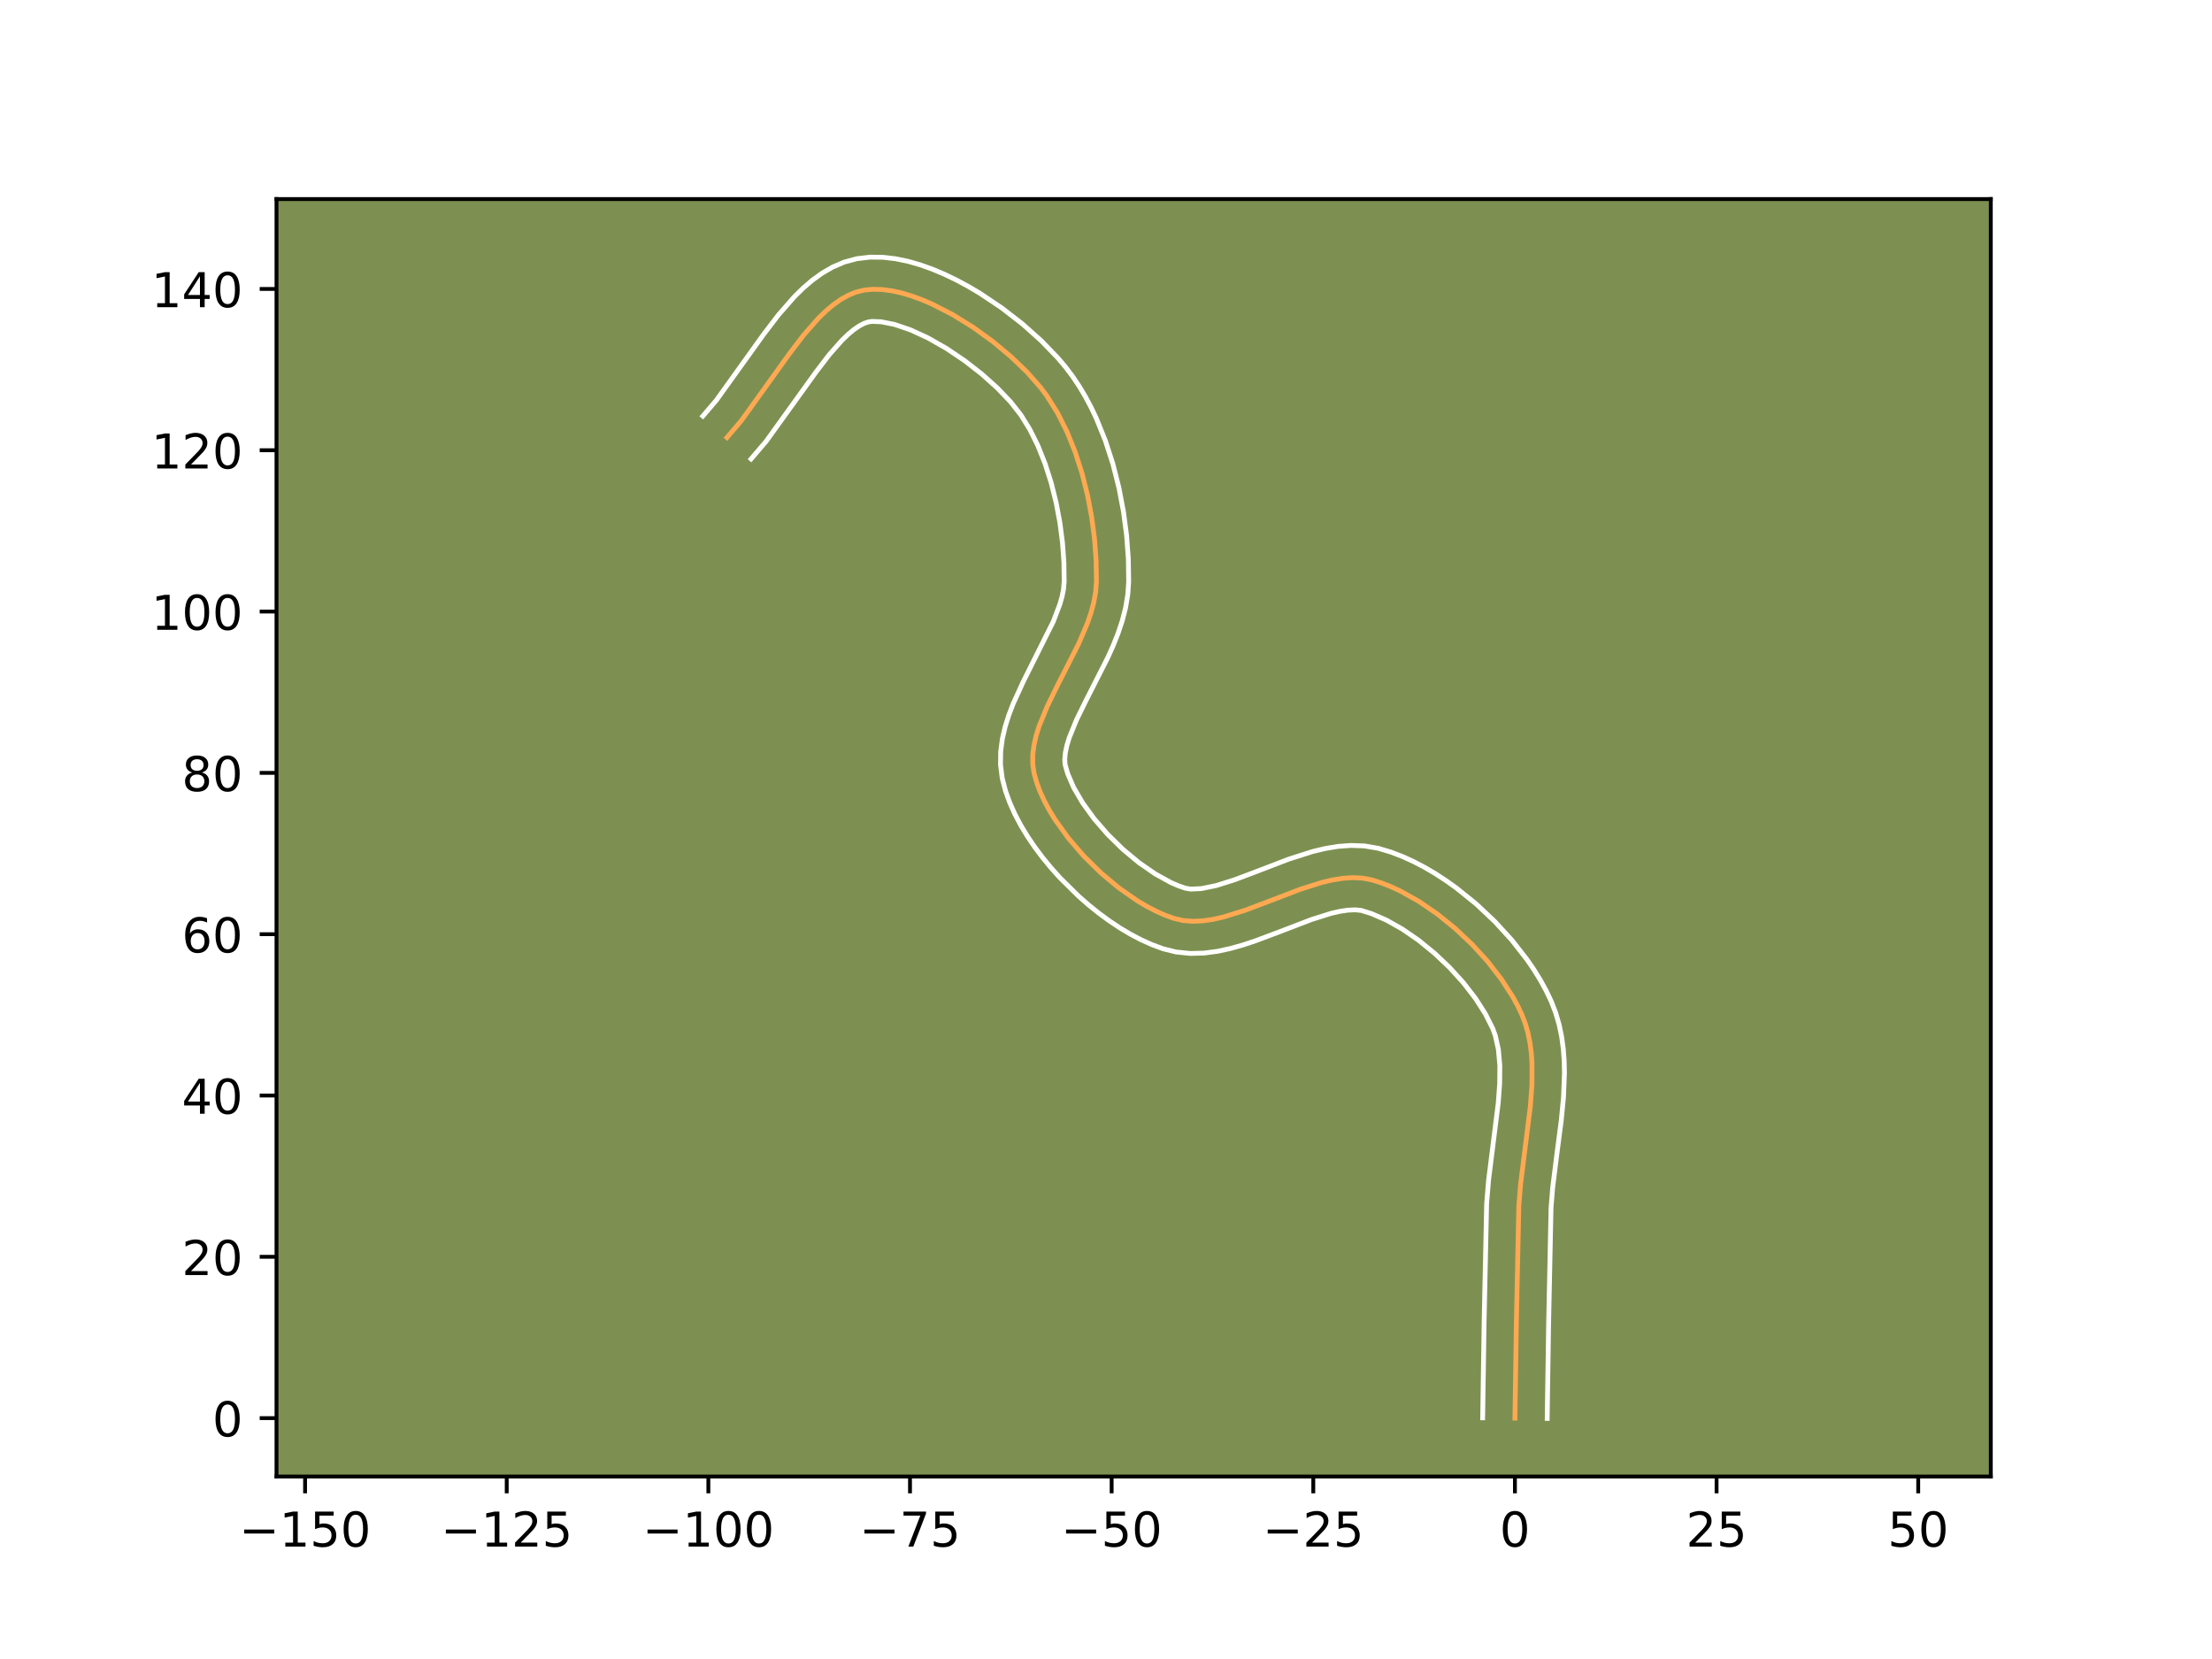 <?xml version="1.0" encoding="utf-8" standalone="no"?>
<!DOCTYPE svg PUBLIC "-//W3C//DTD SVG 1.1//EN"
  "http://www.w3.org/Graphics/SVG/1.1/DTD/svg11.dtd">
<!-- Created with matplotlib (https://matplotlib.org/) -->
<svg height="345.6pt" version="1.1" viewBox="0 0 460.8 345.6" width="460.8pt" xmlns="http://www.w3.org/2000/svg" xmlns:xlink="http://www.w3.org/1999/xlink">
 <defs>
  <style type="text/css">*{stroke-linecap:butt;stroke-linejoin:round;}</style>
 </defs>
 <g id="figure_1">
  <g id="patch_1">
   <path d="M 0 345.6 
L 460.8 345.6 
L 460.8 0 
L 0 0 
z
" style="fill:#ffffff;"/>
  </g>
  <g id="axes_1">
   <g id="patch_2">
    <path d="M 57.6 307.584 
L 414.72 307.584 
L 414.72 41.472 
L 57.6 41.472 
z
" style="fill:#7d9051;"/>
   </g>
   <g id="matplotlib.axis_1">
    <g id="xtick_1">
     <g id="line2d_1">
      <defs>
       <path d="M 0 0 
L 0 3.5 
" id="mb18b8912c1" style="stroke:#000000;stroke-width:0.8;"/>
      </defs>
      <g>
       <use style="stroke:#000000;stroke-width:0.8;" x="63.553" xlink:href="#mb18b8912c1" y="307.584"/>
      </g>
     </g>
     <g id="text_1">
      <!-- −150 -->
      <g transform="translate(49.819 322.182)scale(0.1 -0.1)">
       <defs>
        <path d="M 10.594 35.5 
L 73.188 35.5 
L 73.188 27.203 
L 10.594 27.203 
z
" id="DejaVuSans-8722"/>
        <path d="M 12.406 8.297 
L 28.516 8.297 
L 28.516 63.922 
L 10.984 60.406 
L 10.984 69.391 
L 28.422 72.906 
L 38.281 72.906 
L 38.281 8.297 
L 54.391 8.297 
L 54.391 0 
L 12.406 0 
z
" id="DejaVuSans-49"/>
        <path d="M 10.797 72.906 
L 49.516 72.906 
L 49.516 64.594 
L 19.828 64.594 
L 19.828 46.734 
Q 21.969 47.469 24.109 47.828 
Q 26.266 48.188 28.422 48.188 
Q 40.625 48.188 47.75 41.5 
Q 54.891 34.812 54.891 23.391 
Q 54.891 11.625 47.562 5.094 
Q 40.234 -1.422 26.906 -1.422 
Q 22.312 -1.422 17.547 -0.641 
Q 12.797 0.141 7.719 1.703 
L 7.719 11.625 
Q 12.109 9.234 16.797 8.062 
Q 21.484 6.891 26.703 6.891 
Q 35.156 6.891 40.078 11.328 
Q 45.016 15.766 45.016 23.391 
Q 45.016 31 40.078 35.438 
Q 35.156 39.891 26.703 39.891 
Q 22.75 39.891 18.812 39.016 
Q 14.891 38.141 10.797 36.281 
z
" id="DejaVuSans-53"/>
        <path d="M 31.781 66.406 
Q 24.172 66.406 20.328 58.906 
Q 16.5 51.422 16.5 36.375 
Q 16.5 21.391 20.328 13.891 
Q 24.172 6.391 31.781 6.391 
Q 39.453 6.391 43.281 13.891 
Q 47.125 21.391 47.125 36.375 
Q 47.125 51.422 43.281 58.906 
Q 39.453 66.406 31.781 66.406 
z
M 31.781 74.219 
Q 44.047 74.219 50.516 64.516 
Q 56.984 54.828 56.984 36.375 
Q 56.984 17.969 50.516 8.266 
Q 44.047 -1.422 31.781 -1.422 
Q 19.531 -1.422 13.062 8.266 
Q 6.594 17.969 6.594 36.375 
Q 6.594 54.828 13.062 64.516 
Q 19.531 74.219 31.781 74.219 
z
" id="DejaVuSans-48"/>
       </defs>
       <use xlink:href="#DejaVuSans-8722"/>
       <use x="83.789" xlink:href="#DejaVuSans-49"/>
       <use x="147.412" xlink:href="#DejaVuSans-53"/>
       <use x="211.035" xlink:href="#DejaVuSans-48"/>
      </g>
     </g>
    </g>
    <g id="xtick_2">
     <g id="line2d_2">
      <g>
       <use style="stroke:#000000;stroke-width:0.8;" x="105.559" xlink:href="#mb18b8912c1" y="307.584"/>
      </g>
     </g>
     <g id="text_2">
      <!-- −125 -->
      <g transform="translate(91.825 322.182)scale(0.1 -0.1)">
       <defs>
        <path d="M 19.188 8.297 
L 53.609 8.297 
L 53.609 0 
L 7.328 0 
L 7.328 8.297 
Q 12.938 14.109 22.625 23.891 
Q 32.328 33.688 34.812 36.531 
Q 39.547 41.844 41.422 45.531 
Q 43.312 49.219 43.312 52.781 
Q 43.312 58.594 39.234 62.25 
Q 35.156 65.922 28.609 65.922 
Q 23.969 65.922 18.812 64.312 
Q 13.672 62.703 7.812 59.422 
L 7.812 69.391 
Q 13.766 71.781 18.938 73 
Q 24.125 74.219 28.422 74.219 
Q 39.75 74.219 46.484 68.547 
Q 53.219 62.891 53.219 53.422 
Q 53.219 48.922 51.531 44.891 
Q 49.859 40.875 45.406 35.406 
Q 44.188 33.984 37.641 27.219 
Q 31.109 20.453 19.188 8.297 
z
" id="DejaVuSans-50"/>
       </defs>
       <use xlink:href="#DejaVuSans-8722"/>
       <use x="83.789" xlink:href="#DejaVuSans-49"/>
       <use x="147.412" xlink:href="#DejaVuSans-50"/>
       <use x="211.035" xlink:href="#DejaVuSans-53"/>
      </g>
     </g>
    </g>
    <g id="xtick_3">
     <g id="line2d_3">
      <g>
       <use style="stroke:#000000;stroke-width:0.8;" x="147.565" xlink:href="#mb18b8912c1" y="307.584"/>
      </g>
     </g>
     <g id="text_3">
      <!-- −100 -->
      <g transform="translate(133.831 322.182)scale(0.1 -0.1)">
       <use xlink:href="#DejaVuSans-8722"/>
       <use x="83.789" xlink:href="#DejaVuSans-49"/>
       <use x="147.412" xlink:href="#DejaVuSans-48"/>
       <use x="211.035" xlink:href="#DejaVuSans-48"/>
      </g>
     </g>
    </g>
    <g id="xtick_4">
     <g id="line2d_4">
      <g>
       <use style="stroke:#000000;stroke-width:0.8;" x="189.57" xlink:href="#mb18b8912c1" y="307.584"/>
      </g>
     </g>
     <g id="text_4">
      <!-- −75 -->
      <g transform="translate(179.018 322.182)scale(0.1 -0.1)">
       <defs>
        <path d="M 8.203 72.906 
L 55.078 72.906 
L 55.078 68.703 
L 28.609 0 
L 18.312 0 
L 43.219 64.594 
L 8.203 64.594 
z
" id="DejaVuSans-55"/>
       </defs>
       <use xlink:href="#DejaVuSans-8722"/>
       <use x="83.789" xlink:href="#DejaVuSans-55"/>
       <use x="147.412" xlink:href="#DejaVuSans-53"/>
      </g>
     </g>
    </g>
    <g id="xtick_5">
     <g id="line2d_5">
      <g>
       <use style="stroke:#000000;stroke-width:0.8;" x="231.576" xlink:href="#mb18b8912c1" y="307.584"/>
      </g>
     </g>
     <g id="text_5">
      <!-- −50 -->
      <g transform="translate(221.024 322.182)scale(0.1 -0.1)">
       <use xlink:href="#DejaVuSans-8722"/>
       <use x="83.789" xlink:href="#DejaVuSans-53"/>
       <use x="147.412" xlink:href="#DejaVuSans-48"/>
      </g>
     </g>
    </g>
    <g id="xtick_6">
     <g id="line2d_6">
      <g>
       <use style="stroke:#000000;stroke-width:0.8;" x="273.582" xlink:href="#mb18b8912c1" y="307.584"/>
      </g>
     </g>
     <g id="text_6">
      <!-- −25 -->
      <g transform="translate(263.03 322.182)scale(0.1 -0.1)">
       <use xlink:href="#DejaVuSans-8722"/>
       <use x="83.789" xlink:href="#DejaVuSans-50"/>
       <use x="147.412" xlink:href="#DejaVuSans-53"/>
      </g>
     </g>
    </g>
    <g id="xtick_7">
     <g id="line2d_7">
      <g>
       <use style="stroke:#000000;stroke-width:0.8;" x="315.588" xlink:href="#mb18b8912c1" y="307.584"/>
      </g>
     </g>
     <g id="text_7">
      <!-- 0 -->
      <g transform="translate(312.406 322.182)scale(0.1 -0.1)">
       <use xlink:href="#DejaVuSans-48"/>
      </g>
     </g>
    </g>
    <g id="xtick_8">
     <g id="line2d_8">
      <g>
       <use style="stroke:#000000;stroke-width:0.8;" x="357.594" xlink:href="#mb18b8912c1" y="307.584"/>
      </g>
     </g>
     <g id="text_8">
      <!-- 25 -->
      <g transform="translate(351.231 322.182)scale(0.1 -0.1)">
       <use xlink:href="#DejaVuSans-50"/>
       <use x="63.623" xlink:href="#DejaVuSans-53"/>
      </g>
     </g>
    </g>
    <g id="xtick_9">
     <g id="line2d_9">
      <g>
       <use style="stroke:#000000;stroke-width:0.8;" x="399.599" xlink:href="#mb18b8912c1" y="307.584"/>
      </g>
     </g>
     <g id="text_9">
      <!-- 50 -->
      <g transform="translate(393.237 322.182)scale(0.1 -0.1)">
       <use xlink:href="#DejaVuSans-53"/>
       <use x="63.623" xlink:href="#DejaVuSans-48"/>
      </g>
     </g>
    </g>
   </g>
   <g id="matplotlib.axis_2">
    <g id="ytick_1">
     <g id="line2d_10">
      <defs>
       <path d="M 0 0 
L -3.5 0 
" id="m611f649a7b" style="stroke:#000000;stroke-width:0.8;"/>
      </defs>
      <g>
       <use style="stroke:#000000;stroke-width:0.8;" x="57.6" xlink:href="#m611f649a7b" y="295.423"/>
      </g>
     </g>
     <g id="text_10">
      <!-- 0 -->
      <g transform="translate(44.237 299.223)scale(0.1 -0.1)">
       <use xlink:href="#DejaVuSans-48"/>
      </g>
     </g>
    </g>
    <g id="ytick_2">
     <g id="line2d_11">
      <g>
       <use style="stroke:#000000;stroke-width:0.8;" x="57.6" xlink:href="#m611f649a7b" y="261.819"/>
      </g>
     </g>
     <g id="text_11">
      <!-- 20 -->
      <g transform="translate(37.875 265.618)scale(0.1 -0.1)">
       <use xlink:href="#DejaVuSans-50"/>
       <use x="63.623" xlink:href="#DejaVuSans-48"/>
      </g>
     </g>
    </g>
    <g id="ytick_3">
     <g id="line2d_12">
      <g>
       <use style="stroke:#000000;stroke-width:0.8;" x="57.6" xlink:href="#m611f649a7b" y="228.214"/>
      </g>
     </g>
     <g id="text_12">
      <!-- 40 -->
      <g transform="translate(37.875 232.013)scale(0.1 -0.1)">
       <defs>
        <path d="M 37.797 64.312 
L 12.891 25.391 
L 37.797 25.391 
z
M 35.203 72.906 
L 47.609 72.906 
L 47.609 25.391 
L 58.016 25.391 
L 58.016 17.188 
L 47.609 17.188 
L 47.609 0 
L 37.797 0 
L 37.797 17.188 
L 4.891 17.188 
L 4.891 26.703 
z
" id="DejaVuSans-52"/>
       </defs>
       <use xlink:href="#DejaVuSans-52"/>
       <use x="63.623" xlink:href="#DejaVuSans-48"/>
      </g>
     </g>
    </g>
    <g id="ytick_4">
     <g id="line2d_13">
      <g>
       <use style="stroke:#000000;stroke-width:0.8;" x="57.6" xlink:href="#m611f649a7b" y="194.609"/>
      </g>
     </g>
     <g id="text_13">
      <!-- 60 -->
      <g transform="translate(37.875 198.409)scale(0.1 -0.1)">
       <defs>
        <path d="M 33.016 40.375 
Q 26.375 40.375 22.484 35.828 
Q 18.609 31.297 18.609 23.391 
Q 18.609 15.531 22.484 10.953 
Q 26.375 6.391 33.016 6.391 
Q 39.656 6.391 43.531 10.953 
Q 47.406 15.531 47.406 23.391 
Q 47.406 31.297 43.531 35.828 
Q 39.656 40.375 33.016 40.375 
z
M 52.594 71.297 
L 52.594 62.312 
Q 48.875 64.062 45.094 64.984 
Q 41.312 65.922 37.594 65.922 
Q 27.828 65.922 22.672 59.328 
Q 17.531 52.734 16.797 39.406 
Q 19.672 43.656 24.016 45.922 
Q 28.375 48.188 33.594 48.188 
Q 44.578 48.188 50.953 41.516 
Q 57.328 34.859 57.328 23.391 
Q 57.328 12.156 50.688 5.359 
Q 44.047 -1.422 33.016 -1.422 
Q 20.359 -1.422 13.672 8.266 
Q 6.984 17.969 6.984 36.375 
Q 6.984 53.656 15.188 63.938 
Q 23.391 74.219 37.203 74.219 
Q 40.922 74.219 44.703 73.484 
Q 48.484 72.75 52.594 71.297 
z
" id="DejaVuSans-54"/>
       </defs>
       <use xlink:href="#DejaVuSans-54"/>
       <use x="63.623" xlink:href="#DejaVuSans-48"/>
      </g>
     </g>
    </g>
    <g id="ytick_5">
     <g id="line2d_14">
      <g>
       <use style="stroke:#000000;stroke-width:0.8;" x="57.6" xlink:href="#m611f649a7b" y="161.005"/>
      </g>
     </g>
     <g id="text_14">
      <!-- 80 -->
      <g transform="translate(37.875 164.804)scale(0.1 -0.1)">
       <defs>
        <path d="M 31.781 34.625 
Q 24.75 34.625 20.719 30.859 
Q 16.703 27.094 16.703 20.516 
Q 16.703 13.922 20.719 10.156 
Q 24.75 6.391 31.781 6.391 
Q 38.812 6.391 42.859 10.172 
Q 46.922 13.969 46.922 20.516 
Q 46.922 27.094 42.891 30.859 
Q 38.875 34.625 31.781 34.625 
z
M 21.922 38.812 
Q 15.578 40.375 12.031 44.719 
Q 8.5 49.078 8.5 55.328 
Q 8.5 64.062 14.719 69.141 
Q 20.953 74.219 31.781 74.219 
Q 42.672 74.219 48.875 69.141 
Q 55.078 64.062 55.078 55.328 
Q 55.078 49.078 51.531 44.719 
Q 48 40.375 41.703 38.812 
Q 48.828 37.156 52.797 32.312 
Q 56.781 27.484 56.781 20.516 
Q 56.781 9.906 50.312 4.234 
Q 43.844 -1.422 31.781 -1.422 
Q 19.734 -1.422 13.25 4.234 
Q 6.781 9.906 6.781 20.516 
Q 6.781 27.484 10.781 32.312 
Q 14.797 37.156 21.922 38.812 
z
M 18.312 54.391 
Q 18.312 48.734 21.844 45.562 
Q 25.391 42.391 31.781 42.391 
Q 38.141 42.391 41.719 45.562 
Q 45.312 48.734 45.312 54.391 
Q 45.312 60.062 41.719 63.234 
Q 38.141 66.406 31.781 66.406 
Q 25.391 66.406 21.844 63.234 
Q 18.312 60.062 18.312 54.391 
z
" id="DejaVuSans-56"/>
       </defs>
       <use xlink:href="#DejaVuSans-56"/>
       <use x="63.623" xlink:href="#DejaVuSans-48"/>
      </g>
     </g>
    </g>
    <g id="ytick_6">
     <g id="line2d_15">
      <g>
       <use style="stroke:#000000;stroke-width:0.8;" x="57.6" xlink:href="#m611f649a7b" y="127.4"/>
      </g>
     </g>
     <g id="text_15">
      <!-- 100 -->
      <g transform="translate(31.512 131.199)scale(0.1 -0.1)">
       <use xlink:href="#DejaVuSans-49"/>
       <use x="63.623" xlink:href="#DejaVuSans-48"/>
       <use x="127.246" xlink:href="#DejaVuSans-48"/>
      </g>
     </g>
    </g>
    <g id="ytick_7">
     <g id="line2d_16">
      <g>
       <use style="stroke:#000000;stroke-width:0.8;" x="57.6" xlink:href="#m611f649a7b" y="93.795"/>
      </g>
     </g>
     <g id="text_16">
      <!-- 120 -->
      <g transform="translate(31.512 97.595)scale(0.1 -0.1)">
       <use xlink:href="#DejaVuSans-49"/>
       <use x="63.623" xlink:href="#DejaVuSans-50"/>
       <use x="127.246" xlink:href="#DejaVuSans-48"/>
      </g>
     </g>
    </g>
    <g id="ytick_8">
     <g id="line2d_17">
      <g>
       <use style="stroke:#000000;stroke-width:0.8;" x="57.6" xlink:href="#m611f649a7b" y="60.191"/>
      </g>
     </g>
     <g id="text_17">
      <!-- 140 -->
      <g transform="translate(31.512 63.99)scale(0.1 -0.1)">
       <use xlink:href="#DejaVuSans-49"/>
       <use x="63.623" xlink:href="#DejaVuSans-52"/>
       <use x="127.246" xlink:href="#DejaVuSans-48"/>
      </g>
     </g>
    </g>
   </g>
   <g id="line2d_18">
    <path clip-path="url(#p279547b9a1)" d="M 315.588 295.423 
L 315.887 275.528 
L 316.401 251.195 
L 316.772 246.647 
L 317.642 239.687 
L 318.803 230.408 
L 319.132 225.877 
L 319.143 221.485 
L 318.996 219.355 
L 318.727 217.278 
L 318.323 215.26 
L 317.77 213.307 
L 317.054 211.425 
L 316.179 209.57 
L 315.164 207.701 
L 312.753 203.964 
L 309.9 200.289 
L 306.679 196.756 
L 303.168 193.441 
L 299.444 190.423 
L 295.583 187.779 
L 291.663 185.587 
L 289.704 184.685 
L 287.759 183.925 
L 285.838 183.317 
L 283.888 182.936 
L 281.859 182.828 
L 279.761 182.962 
L 277.603 183.304 
L 275.395 183.821 
L 270.865 185.255 
L 263.936 187.911 
L 259.339 189.64 
L 254.849 191.033 
L 252.669 191.521 
L 250.544 191.828 
L 248.486 191.92 
L 246.502 191.766 
L 244.604 191.332 
L 242.728 190.658 
L 240.815 189.811 
L 238.879 188.804 
L 236.932 187.649 
L 233.06 184.948 
L 229.303 181.807 
L 225.768 178.325 
L 222.56 174.602 
L 219.783 170.738 
L 218.59 168.785 
L 217.544 166.833 
L 216.659 164.896 
L 215.948 162.986 
L 215.424 161.116 
L 215.143 159.244 
L 215.136 157.323 
L 215.371 155.357 
L 215.82 153.351 
L 216.454 151.309 
L 218.161 147.131 
L 220.257 142.856 
L 224.682 134.145 
L 226.545 129.775 
L 227.287 127.6 
L 227.864 125.437 
L 228.246 123.291 
L 228.404 121.166 
L 228.345 116.834 
L 228.018 112.343 
L 227.422 107.764 
L 226.553 103.168 
L 225.411 98.626 
L 223.993 94.211 
L 222.297 89.994 
L 220.321 86.047 
L 218.062 82.44 
L 216.826 80.787 
L 213.979 77.547 
L 210.601 74.293 
L 206.808 71.134 
L 202.717 68.179 
L 198.444 65.536 
L 194.106 63.314 
L 191.949 62.395 
L 189.819 61.621 
L 187.731 61.008 
L 185.699 60.568 
L 183.738 60.314 
L 181.862 60.261 
L 180.087 60.422 
L 178.388 60.833 
L 176.73 61.504 
L 175.111 62.413 
L 173.525 63.538 
L 171.97 64.857 
L 170.442 66.348 
L 167.454 69.753 
L 164.531 73.575 
L 154.414 87.657 
L 151.439 91.144 
L 151.439 91.144 
" style="fill:none;stroke:#fea952;stroke-linecap:square;"/>
   </g>
   <g id="line2d_19">
    <path clip-path="url(#p279547b9a1)" d="M 308.867 295.359 
L 309.167 275.397 
L 309.696 250.735 
L 310.094 245.888 
L 310.983 238.779 
L 312.107 229.829 
L 312.412 225.718 
L 312.439 221.95 
L 312.137 218.597 
L 311.488 215.696 
L 310.976 214.293 
L 309.43 211.208 
L 307.361 207.975 
L 304.847 204.721 
L 301.974 201.556 
L 298.836 198.58 
L 295.531 195.887 
L 292.163 193.564 
L 288.851 191.692 
L 285.732 190.333 
L 283.532 189.647 
L 282.286 189.536 
L 280.813 189.6 
L 279.137 189.847 
L 277.29 190.269 
L 273.195 191.559 
L 266.356 194.181 
L 261.464 196.016 
L 258.926 196.856 
L 256.319 197.591 
L 253.629 198.173 
L 250.846 198.542 
L 247.964 198.621 
L 245.005 198.318 
L 242.329 197.657 
L 240.006 196.803 
L 237.714 195.774 
L 235.451 194.585 
L 233.217 193.251 
L 231.017 191.783 
L 228.857 190.193 
L 226.743 188.492 
L 224.684 186.689 
L 220.769 182.818 
L 218.934 180.767 
L 217.194 178.65 
L 215.561 176.473 
L 214.048 174.241 
L 212.666 171.959 
L 211.431 169.626 
L 210.361 167.241 
L 209.476 164.8 
L 208.777 162.111 
L 208.423 159.271 
L 208.462 156.524 
L 208.812 153.888 
L 209.402 151.358 
L 210.173 148.918 
L 211.083 146.549 
L 213.172 141.98 
L 219.432 129.45 
L 220.793 125.868 
L 221.247 124.259 
L 221.544 122.792 
L 221.683 121.154 
L 221.635 117.225 
L 221.342 113.116 
L 220.8 108.915 
L 220.011 104.706 
L 218.979 100.574 
L 217.711 96.601 
L 216.223 92.872 
L 214.535 89.467 
L 212.679 86.465 
L 210.528 83.724 
L 207.778 80.842 
L 204.537 77.932 
L 200.951 75.139 
L 197.169 72.593 
L 193.345 70.413 
L 189.656 68.712 
L 186.308 67.577 
L 183.548 67.033 
L 181.665 66.956 
L 180.91 67.063 
L 180.02 67.364 
L 179 67.894 
L 177.872 68.664 
L 176.663 69.669 
L 175.394 70.892 
L 172.741 73.902 
L 169.99 77.497 
L 159.612 91.918 
L 156.462 95.609 
L 156.462 95.609 
" style="fill:none;stroke:#ffffff;stroke-linecap:square;"/>
   </g>
   <g id="line2d_20">
    <path clip-path="url(#p279547b9a1)" d="M 322.308 295.488 
L 322.607 275.66 
L 323.107 251.655 
L 323.45 247.405 
L 324.302 240.595 
L 325.237 233.43 
L 325.709 228.521 
L 325.904 223.535 
L 325.848 221.019 
L 325.661 218.492 
L 325.317 215.959 
L 324.79 213.429 
L 324.052 210.917 
L 323.132 208.556 
L 322.085 206.361 
L 320.897 204.195 
L 319.581 202.057 
L 318.146 199.952 
L 314.952 195.858 
L 311.383 191.956 
L 307.5 188.302 
L 303.357 184.959 
L 301.204 183.424 
L 299.003 181.993 
L 296.759 180.676 
L 294.474 179.482 
L 292.15 178.425 
L 289.786 177.517 
L 287.127 176.721 
L 284.244 176.224 
L 281.433 176.121 
L 278.71 176.323 
L 276.069 176.76 
L 273.499 177.373 
L 268.536 178.95 
L 261.516 181.641 
L 257.213 183.264 
L 253.379 184.474 
L 250.243 185.114 
L 247.999 185.214 
L 246.878 185.008 
L 245.449 184.512 
L 243.916 183.848 
L 240.647 182.048 
L 237.262 179.703 
L 233.922 176.925 
L 230.767 173.832 
L 227.925 170.555 
L 225.519 167.235 
L 223.657 164.04 
L 222.42 161.172 
L 221.864 159.216 
L 221.809 158.122 
L 221.929 156.827 
L 222.239 155.345 
L 222.736 153.7 
L 224.228 150.022 
L 226.224 145.948 
L 230.811 136.905 
L 231.903 134.466 
L 232.906 131.945 
L 233.781 129.332 
L 234.481 126.616 
L 234.948 123.791 
L 235.125 121.177 
L 235.055 116.444 
L 234.695 111.57 
L 234.043 106.612 
L 233.096 101.629 
L 231.844 96.679 
L 230.275 91.822 
L 228.371 87.117 
L 227.286 84.841 
L 226.106 82.627 
L 224.828 80.482 
L 223.445 78.416 
L 221.978 76.471 
L 220.424 74.627 
L 216.92 70.988 
L 212.961 67.458 
L 208.634 64.109 
L 204.024 61.03 
L 201.637 59.621 
L 199.207 58.317 
L 196.741 57.131 
L 194.242 56.077 
L 191.713 55.173 
L 189.154 54.44 
L 186.56 53.902 
L 183.928 53.596 
L 181.255 53.568 
L 178.509 53.889 
L 175.866 54.603 
L 173.44 55.643 
L 171.221 56.932 
L 169.177 58.413 
L 167.277 60.046 
L 165.49 61.804 
L 162.166 65.603 
L 159.073 69.654 
L 149.217 83.395 
L 146.416 86.678 
L 146.416 86.678 
" style="fill:none;stroke:#ffffff;stroke-linecap:square;"/>
   </g>
   <g id="patch_3">
    <path d="M 57.6 307.584 
L 57.6 41.472 
" style="fill:none;stroke:#000000;stroke-linecap:square;stroke-linejoin:miter;stroke-width:0.8;"/>
   </g>
   <g id="patch_4">
    <path d="M 414.72 307.584 
L 414.72 41.472 
" style="fill:none;stroke:#000000;stroke-linecap:square;stroke-linejoin:miter;stroke-width:0.8;"/>
   </g>
   <g id="patch_5">
    <path d="M 57.6 307.584 
L 414.72 307.584 
" style="fill:none;stroke:#000000;stroke-linecap:square;stroke-linejoin:miter;stroke-width:0.8;"/>
   </g>
   <g id="patch_6">
    <path d="M 57.6 41.472 
L 414.72 41.472 
" style="fill:none;stroke:#000000;stroke-linecap:square;stroke-linejoin:miter;stroke-width:0.8;"/>
   </g>
  </g>
 </g>
 <defs>
  <clipPath id="p279547b9a1">
   <rect height="266.112" width="357.12" x="57.6" y="41.472"/>
  </clipPath>
 </defs>
</svg>
